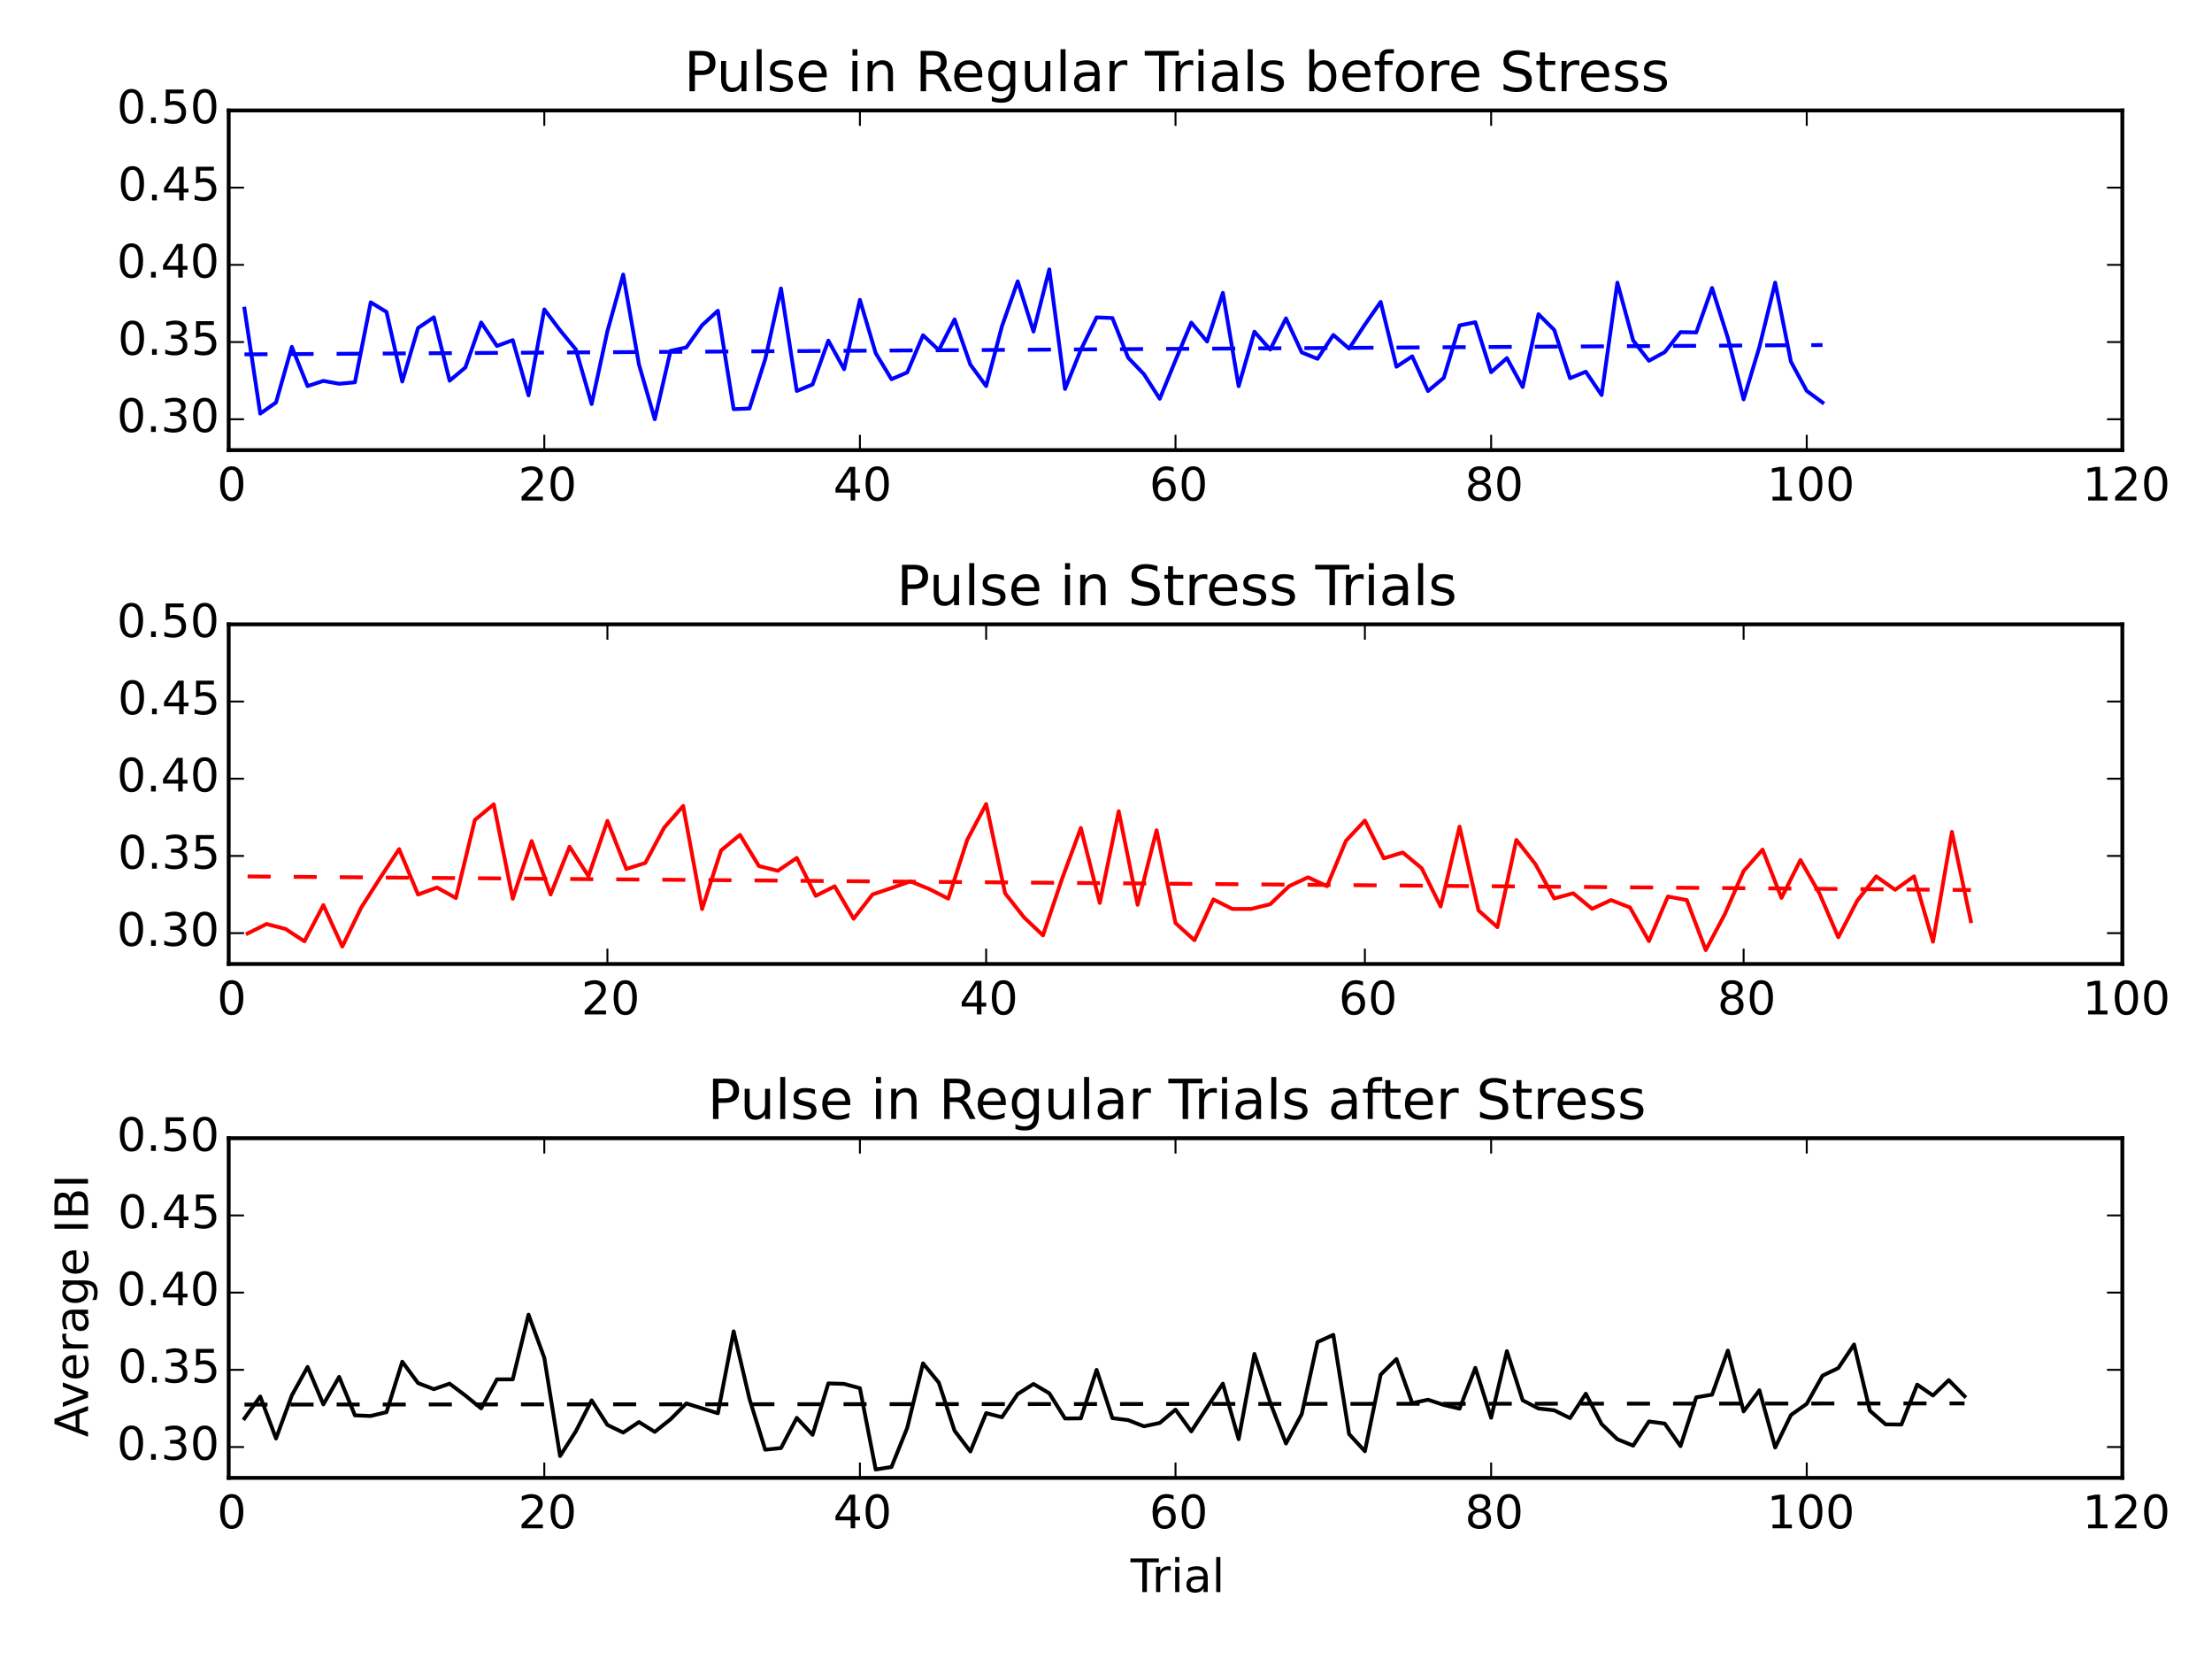 <?xml version="1.0" encoding="utf-8" standalone="no"?>
<!DOCTYPE svg PUBLIC "-//W3C//DTD SVG 1.1//EN"
  "http://www.w3.org/Graphics/SVG/1.1/DTD/svg11.dtd">
<!-- Created with matplotlib (http://matplotlib.org/) -->
<svg height="432pt" version="1.1" viewBox="0 0 576 432" width="576pt" xmlns="http://www.w3.org/2000/svg" xmlns:xlink="http://www.w3.org/1999/xlink">
 <defs>
  <style type="text/css">
*{stroke-linecap:butt;stroke-linejoin:round;}
  </style>
 </defs>
 <g id="figure_1">
  <g id="patch_1">
   <path d="
M0 432
L576 432
L576 0
L0 0
z
" style="fill:#ffffff;"/>
  </g>
  <g id="axes_1">
   <g id="patch_2">
    <path d="
M59.549 251.027
L552.655 251.027
L552.655 162.573
L59.549 162.573
z
" style="fill:#ffffff;"/>
   </g>
   <g id="line2d_1">
    <path clip-path="url(#p3d47a1ac95)" d="
M64.48 243.067
L69.411 240.61
L74.342 241.898
L79.273 245.11
L84.204 235.69
L89.135 246.48
L94.067 236.319
L98.998 228.592
L103.929 221.11
L108.86 232.94
L113.791 231.11
L118.722 233.847
L123.653 213.517
L128.584 209.441
L133.515 234.03
L138.446 219.011
L143.377 232.927
L148.308 220.482
L153.239 228.153
L158.17 213.758
L163.101 226.279
L168.032 224.709
L172.963 215.498
L177.894 209.873
L182.826 236.709
L187.757 221.448
L192.688 217.408
L197.619 225.516
L202.55 226.748
L207.481 223.403
L212.412 233.279
L217.343 230.788
L222.274 239.234
L227.205 232.91
L232.136 231.247
L237.067 229.501
L241.998 231.499
L246.929 234.008
L251.86 218.701
L256.791 209.372
L261.722 232.603
L266.653 238.883
L271.585 243.567
L276.516 228.958
L281.447 215.608
L286.378 235.124
L291.309 211.251
L296.24 235.611
L301.171 216.205
L306.102 240.376
L311.033 244.834
L315.964 234.211
L320.895 236.687
L325.826 236.682
L330.757 235.458
L335.688 230.753
L340.619 228.45
L345.55 230.759
L350.481 218.945
L355.413 213.675
L360.344 223.507
L365.275 221.994
L370.206 226.078
L375.137 236.056
L380.068 215.256
L384.999 237.077
L389.93 241.43
L394.861 218.701
L399.792 224.987
L404.723 233.964
L409.654 232.603
L414.585 236.665
L419.516 234.376
L424.447 236.309
L429.378 245.057
L434.309 233.456
L439.241 234.378
L444.172 247.403
L449.103 238.124
L454.034 226.817
L458.965 221.234
L463.896 233.806
L468.827 223.952
L473.758 232.597
L478.689 244.056
L483.62 234.535
L488.551 228.211
L493.482 231.695
L498.413 228.2
L503.344 245.221
L508.275 216.611
L513.206 239.877" style="fill:none;stroke:#ff0000;stroke-linecap:square;"/>
   </g>
   <g id="line2d_2">
    <path clip-path="url(#p3d47a1ac95)" d="
M64.48 228.225
L69.411 228.264
L74.342 228.303
L79.273 228.342
L84.204 228.381
L89.135 228.419
L94.067 228.458
L98.998 228.497
L103.929 228.536
L108.86 228.574
L113.791 228.613
L118.722 228.652
L123.653 228.691
L128.584 228.73
L133.515 228.768
L138.446 228.807
L143.377 228.846
L148.308 228.885
L153.239 228.924
L158.17 228.962
L163.101 229.001
L168.032 229.04
L172.963 229.079
L177.894 229.117
L182.826 229.156
L187.757 229.195
L192.688 229.234
L197.619 229.273
L202.55 229.311
L207.481 229.35
L212.412 229.389
L217.343 229.428
L222.274 229.467
L227.205 229.505
L232.136 229.544
L237.067 229.583
L241.998 229.622
L246.929 229.661
L251.86 229.699
L256.791 229.738
L261.722 229.777
L266.653 229.816
L271.585 229.854
L276.516 229.893
L281.447 229.932
L286.378 229.971
L291.309 230.01
L296.24 230.048
L301.171 230.087
L306.102 230.126
L311.033 230.165
L315.964 230.204
L320.895 230.242
L325.826 230.281
L330.757 230.32
L335.688 230.359
L340.619 230.397
L345.55 230.436
L350.481 230.475
L355.413 230.514
L360.344 230.553
L365.275 230.591
L370.206 230.63
L375.137 230.669
L380.068 230.708
L384.999 230.747
L389.93 230.785
L394.861 230.824
L399.792 230.863
L404.723 230.902
L409.654 230.941
L414.585 230.979
L419.516 231.018
L424.447 231.057
L429.378 231.096
L434.309 231.134
L439.241 231.173
L444.172 231.212
L449.103 231.251
L454.034 231.29
L458.965 231.328
L463.896 231.367
L468.827 231.406
L473.758 231.445
L478.689 231.484
L483.62 231.522
L488.551 231.561
L493.482 231.6
L498.413 231.639
L503.344 231.677
L508.275 231.716
L513.206 231.755" style="fill:none;stroke:#ff0000;stroke-dasharray:6,6;stroke-dashoffset:0.0;"/>
   </g>
   <g id="patch_3">
    <path d="
M59.549 162.573
L552.655 162.573" style="fill:none;stroke:#000000;stroke-linecap:square;stroke-linejoin:miter;"/>
   </g>
   <g id="patch_4">
    <path d="
M552.655 251.027
L552.655 162.573" style="fill:none;stroke:#000000;stroke-linecap:square;stroke-linejoin:miter;"/>
   </g>
   <g id="patch_5">
    <path d="
M59.549 251.027
L552.655 251.027" style="fill:none;stroke:#000000;stroke-linecap:square;stroke-linejoin:miter;"/>
   </g>
   <g id="patch_6">
    <path d="
M59.549 251.027
L59.549 162.573" style="fill:none;stroke:#000000;stroke-linecap:square;stroke-linejoin:miter;"/>
   </g>
   <g id="matplotlib.axis_1">
    <g id="xtick_1">
     <g id="line2d_3">
      <defs>
       <path d="
M0 0
L0 -4" id="m93b0483c22" style="stroke:#000000;stroke-width:0.5;"/>
      </defs>
      <g>
       <use style="stroke:#000000;stroke-width:0.5;" x="59.549" xlink:href="#m93b0483c22" y="251.027"/>
      </g>
     </g>
     <g id="line2d_4">
      <defs>
       <path d="
M0 0
L0 4" id="m741efc42ff" style="stroke:#000000;stroke-width:0.5;"/>
      </defs>
      <g>
       <use style="stroke:#000000;stroke-width:0.5;" x="59.549" xlink:href="#m741efc42ff" y="162.573"/>
      </g>
     </g>
     <g id="text_1">
      <!-- 0 -->
      <defs>
       <path d="
M31.781 66.406
Q24.172 66.406 20.328 58.906
Q16.5 51.422 16.5 36.375
Q16.5 21.391 20.328 13.891
Q24.172 6.391 31.781 6.391
Q39.453 6.391 43.281 13.891
Q47.125 21.391 47.125 36.375
Q47.125 51.422 43.281 58.906
Q39.453 66.406 31.781 66.406
M31.781 74.219
Q44.047 74.219 50.516 64.516
Q56.984 54.828 56.984 36.375
Q56.984 17.969 50.516 8.266
Q44.047 -1.422 31.781 -1.422
Q19.531 -1.422 13.062 8.266
Q6.594 17.969 6.594 36.375
Q6.594 54.828 13.062 64.516
Q19.531 74.219 31.781 74.219" id="BitstreamVeraSans-Roman-30"/>
      </defs>
      <g transform="translate(56.526 264.145)scale(0.12 -0.12)">
       <use xlink:href="#BitstreamVeraSans-Roman-30"/>
      </g>
     </g>
    </g>
    <g id="xtick_2">
     <g id="line2d_5">
      <g>
       <use style="stroke:#000000;stroke-width:0.5;" x="158.17" xlink:href="#m93b0483c22" y="251.027"/>
      </g>
     </g>
     <g id="line2d_6">
      <g>
       <use style="stroke:#000000;stroke-width:0.5;" x="158.17" xlink:href="#m741efc42ff" y="162.573"/>
      </g>
     </g>
     <g id="text_2">
      <!-- 20 -->
      <defs>
       <path d="
M19.188 8.297
L53.609 8.297
L53.609 0
L7.328 0
L7.328 8.297
Q12.938 14.109 22.625 23.891
Q32.328 33.688 34.812 36.531
Q39.547 41.844 41.422 45.531
Q43.312 49.219 43.312 52.781
Q43.312 58.594 39.234 62.25
Q35.156 65.922 28.609 65.922
Q23.969 65.922 18.812 64.312
Q13.672 62.703 7.812 59.422
L7.812 69.391
Q13.766 71.781 18.938 73
Q24.125 74.219 28.422 74.219
Q39.75 74.219 46.484 68.547
Q53.219 62.891 53.219 53.422
Q53.219 48.922 51.531 44.891
Q49.859 40.875 45.406 35.406
Q44.188 33.984 37.641 27.219
Q31.109 20.453 19.188 8.297" id="BitstreamVeraSans-Roman-32"/>
      </defs>
      <g transform="translate(151.373 264.145)scale(0.12 -0.12)">
       <use xlink:href="#BitstreamVeraSans-Roman-32"/>
       <use x="63.623" xlink:href="#BitstreamVeraSans-Roman-30"/>
      </g>
     </g>
    </g>
    <g id="xtick_3">
     <g id="line2d_7">
      <g>
       <use style="stroke:#000000;stroke-width:0.5;" x="256.791" xlink:href="#m93b0483c22" y="251.027"/>
      </g>
     </g>
     <g id="line2d_8">
      <g>
       <use style="stroke:#000000;stroke-width:0.5;" x="256.791" xlink:href="#m741efc42ff" y="162.573"/>
      </g>
     </g>
     <g id="text_3">
      <!-- 40 -->
      <defs>
       <path d="
M37.797 64.312
L12.891 25.391
L37.797 25.391
z

M35.203 72.906
L47.609 72.906
L47.609 25.391
L58.016 25.391
L58.016 17.188
L47.609 17.188
L47.609 0
L37.797 0
L37.797 17.188
L4.891 17.188
L4.891 26.703
z
" id="BitstreamVeraSans-Roman-34"/>
      </defs>
      <g transform="translate(249.848 264.145)scale(0.12 -0.12)">
       <use xlink:href="#BitstreamVeraSans-Roman-34"/>
       <use x="63.623" xlink:href="#BitstreamVeraSans-Roman-30"/>
      </g>
     </g>
    </g>
    <g id="xtick_4">
     <g id="line2d_9">
      <g>
       <use style="stroke:#000000;stroke-width:0.5;" x="355.413" xlink:href="#m93b0483c22" y="251.027"/>
      </g>
     </g>
     <g id="line2d_10">
      <g>
       <use style="stroke:#000000;stroke-width:0.5;" x="355.413" xlink:href="#m741efc42ff" y="162.573"/>
      </g>
     </g>
     <g id="text_4">
      <!-- 60 -->
      <defs>
       <path d="
M33.016 40.375
Q26.375 40.375 22.484 35.828
Q18.609 31.297 18.609 23.391
Q18.609 15.531 22.484 10.953
Q26.375 6.391 33.016 6.391
Q39.656 6.391 43.531 10.953
Q47.406 15.531 47.406 23.391
Q47.406 31.297 43.531 35.828
Q39.656 40.375 33.016 40.375
M52.594 71.297
L52.594 62.312
Q48.875 64.062 45.094 64.984
Q41.312 65.922 37.594 65.922
Q27.828 65.922 22.672 59.328
Q17.531 52.734 16.797 39.406
Q19.672 43.656 24.016 45.922
Q28.375 48.188 33.594 48.188
Q44.578 48.188 50.953 41.516
Q57.328 34.859 57.328 23.391
Q57.328 12.156 50.688 5.359
Q44.047 -1.422 33.016 -1.422
Q20.359 -1.422 13.672 8.266
Q6.984 17.969 6.984 36.375
Q6.984 53.656 15.188 63.938
Q23.391 74.219 37.203 74.219
Q40.922 74.219 44.703 73.484
Q48.484 72.75 52.594 71.297" id="BitstreamVeraSans-Roman-36"/>
      </defs>
      <g transform="translate(348.595 264.145)scale(0.12 -0.12)">
       <use xlink:href="#BitstreamVeraSans-Roman-36"/>
       <use x="63.623" xlink:href="#BitstreamVeraSans-Roman-30"/>
      </g>
     </g>
    </g>
    <g id="xtick_5">
     <g id="line2d_11">
      <g>
       <use style="stroke:#000000;stroke-width:0.5;" x="454.034" xlink:href="#m93b0483c22" y="251.027"/>
      </g>
     </g>
     <g id="line2d_12">
      <g>
       <use style="stroke:#000000;stroke-width:0.5;" x="454.034" xlink:href="#m741efc42ff" y="162.573"/>
      </g>
     </g>
     <g id="text_5">
      <!-- 80 -->
      <defs>
       <path d="
M31.781 34.625
Q24.75 34.625 20.719 30.859
Q16.703 27.094 16.703 20.516
Q16.703 13.922 20.719 10.156
Q24.75 6.391 31.781 6.391
Q38.812 6.391 42.859 10.172
Q46.922 13.969 46.922 20.516
Q46.922 27.094 42.891 30.859
Q38.875 34.625 31.781 34.625
M21.922 38.812
Q15.578 40.375 12.031 44.719
Q8.5 49.078 8.5 55.328
Q8.5 64.062 14.719 69.141
Q20.953 74.219 31.781 74.219
Q42.672 74.219 48.875 69.141
Q55.078 64.062 55.078 55.328
Q55.078 49.078 51.531 44.719
Q48 40.375 41.703 38.812
Q48.828 37.156 52.797 32.312
Q56.781 27.484 56.781 20.516
Q56.781 9.906 50.312 4.234
Q43.844 -1.422 31.781 -1.422
Q19.734 -1.422 13.25 4.234
Q6.781 9.906 6.781 20.516
Q6.781 27.484 10.781 32.312
Q14.797 37.156 21.922 38.812
M18.312 54.391
Q18.312 48.734 21.844 45.562
Q25.391 42.391 31.781 42.391
Q38.141 42.391 41.719 45.562
Q45.312 48.734 45.312 54.391
Q45.312 60.062 41.719 63.234
Q38.141 66.406 31.781 66.406
Q25.391 66.406 21.844 63.234
Q18.312 60.062 18.312 54.391" id="BitstreamVeraSans-Roman-38"/>
      </defs>
      <g transform="translate(447.204 264.145)scale(0.12 -0.12)">
       <use xlink:href="#BitstreamVeraSans-Roman-38"/>
       <use x="63.623" xlink:href="#BitstreamVeraSans-Roman-30"/>
      </g>
     </g>
    </g>
    <g id="xtick_6">
     <g id="line2d_13">
      <g>
       <use style="stroke:#000000;stroke-width:0.5;" x="552.655" xlink:href="#m93b0483c22" y="251.027"/>
      </g>
     </g>
     <g id="line2d_14">
      <g>
       <use style="stroke:#000000;stroke-width:0.5;" x="552.655" xlink:href="#m741efc42ff" y="162.573"/>
      </g>
     </g>
     <g id="text_6">
      <!-- 100 -->
      <defs>
       <path d="
M12.406 8.297
L28.516 8.297
L28.516 63.922
L10.984 60.406
L10.984 69.391
L28.422 72.906
L38.281 72.906
L38.281 8.297
L54.391 8.297
L54.391 0
L12.406 0
z
" id="BitstreamVeraSans-Roman-31"/>
      </defs>
      <g transform="translate(542.26 264.145)scale(0.12 -0.12)">
       <use xlink:href="#BitstreamVeraSans-Roman-31"/>
       <use x="63.623" xlink:href="#BitstreamVeraSans-Roman-30"/>
       <use x="127.246" xlink:href="#BitstreamVeraSans-Roman-30"/>
      </g>
     </g>
    </g>
   </g>
   <g id="matplotlib.axis_2">
    <g id="ytick_1">
     <g id="line2d_15">
      <defs>
       <path d="
M0 0
L4 0" id="m728421d6d4" style="stroke:#000000;stroke-width:0.5;"/>
      </defs>
      <g>
       <use style="stroke:#000000;stroke-width:0.5;" x="59.549" xlink:href="#m728421d6d4" y="242.985"/>
      </g>
     </g>
     <g id="line2d_16">
      <defs>
       <path d="
M0 0
L-4 0" id="mcb0005524f" style="stroke:#000000;stroke-width:0.5;"/>
      </defs>
      <g>
       <use style="stroke:#000000;stroke-width:0.5;" x="552.655" xlink:href="#mcb0005524f" y="242.985"/>
      </g>
     </g>
     <g id="text_7">
      <!-- 0.30 -->
      <defs>
       <path d="
M40.578 39.312
Q47.656 37.797 51.625 33
Q55.609 28.219 55.609 21.188
Q55.609 10.406 48.188 4.484
Q40.766 -1.422 27.094 -1.422
Q22.516 -1.422 17.656 -0.516
Q12.797 0.391 7.625 2.203
L7.625 11.719
Q11.719 9.328 16.594 8.109
Q21.484 6.891 26.812 6.891
Q36.078 6.891 40.938 10.547
Q45.797 14.203 45.797 21.188
Q45.797 27.641 41.281 31.266
Q36.766 34.906 28.719 34.906
L20.219 34.906
L20.219 43.016
L29.109 43.016
Q36.375 43.016 40.234 45.922
Q44.094 48.828 44.094 54.297
Q44.094 59.906 40.109 62.906
Q36.141 65.922 28.719 65.922
Q24.656 65.922 20.016 65.031
Q15.375 64.156 9.812 62.312
L9.812 71.094
Q15.438 72.656 20.344 73.438
Q25.25 74.219 29.594 74.219
Q40.828 74.219 47.359 69.109
Q53.906 64.016 53.906 55.328
Q53.906 49.266 50.438 45.094
Q46.969 40.922 40.578 39.312" id="BitstreamVeraSans-Roman-33"/>
       <path d="
M10.688 12.406
L21 12.406
L21 0
L10.688 0
z
" id="BitstreamVeraSans-Roman-2e"/>
      </defs>
      <g transform="translate(30.418 246.297)scale(0.12 -0.12)">
       <use xlink:href="#BitstreamVeraSans-Roman-30"/>
       <use x="63.623" xlink:href="#BitstreamVeraSans-Roman-2e"/>
       <use x="95.41" xlink:href="#BitstreamVeraSans-Roman-33"/>
       <use x="159.033" xlink:href="#BitstreamVeraSans-Roman-30"/>
      </g>
     </g>
    </g>
    <g id="ytick_2">
     <g id="line2d_17">
      <g>
       <use style="stroke:#000000;stroke-width:0.5;" x="59.549" xlink:href="#m728421d6d4" y="222.882"/>
      </g>
     </g>
     <g id="line2d_18">
      <g>
       <use style="stroke:#000000;stroke-width:0.5;" x="552.655" xlink:href="#mcb0005524f" y="222.882"/>
      </g>
     </g>
     <g id="text_8">
      <!-- 0.35 -->
      <defs>
       <path d="
M10.797 72.906
L49.516 72.906
L49.516 64.594
L19.828 64.594
L19.828 46.734
Q21.969 47.469 24.109 47.828
Q26.266 48.188 28.422 48.188
Q40.625 48.188 47.75 41.5
Q54.891 34.812 54.891 23.391
Q54.891 11.625 47.562 5.094
Q40.234 -1.422 26.906 -1.422
Q22.312 -1.422 17.547 -0.641
Q12.797 0.141 7.719 1.703
L7.719 11.625
Q12.109 9.234 16.797 8.062
Q21.484 6.891 26.703 6.891
Q35.156 6.891 40.078 11.328
Q45.016 15.766 45.016 23.391
Q45.016 31 40.078 35.438
Q35.156 39.891 26.703 39.891
Q22.75 39.891 18.812 39.016
Q14.891 38.141 10.797 36.281
z
" id="BitstreamVeraSans-Roman-35"/>
      </defs>
      <g transform="translate(30.67 226.194)scale(0.12 -0.12)">
       <use xlink:href="#BitstreamVeraSans-Roman-30"/>
       <use x="63.623" xlink:href="#BitstreamVeraSans-Roman-2e"/>
       <use x="95.41" xlink:href="#BitstreamVeraSans-Roman-33"/>
       <use x="159.033" xlink:href="#BitstreamVeraSans-Roman-35"/>
      </g>
     </g>
    </g>
    <g id="ytick_3">
     <g id="line2d_19">
      <g>
       <use style="stroke:#000000;stroke-width:0.5;" x="59.549" xlink:href="#m728421d6d4" y="202.779"/>
      </g>
     </g>
     <g id="line2d_20">
      <g>
       <use style="stroke:#000000;stroke-width:0.5;" x="552.655" xlink:href="#mcb0005524f" y="202.779"/>
      </g>
     </g>
     <g id="text_9">
      <!-- 0.40 -->
      <g transform="translate(30.418 206.091)scale(0.12 -0.12)">
       <use xlink:href="#BitstreamVeraSans-Roman-30"/>
       <use x="63.623" xlink:href="#BitstreamVeraSans-Roman-2e"/>
       <use x="95.41" xlink:href="#BitstreamVeraSans-Roman-34"/>
       <use x="159.033" xlink:href="#BitstreamVeraSans-Roman-30"/>
      </g>
     </g>
    </g>
    <g id="ytick_4">
     <g id="line2d_21">
      <g>
       <use style="stroke:#000000;stroke-width:0.5;" x="59.549" xlink:href="#m728421d6d4" y="182.676"/>
      </g>
     </g>
     <g id="line2d_22">
      <g>
       <use style="stroke:#000000;stroke-width:0.5;" x="552.655" xlink:href="#mcb0005524f" y="182.676"/>
      </g>
     </g>
     <g id="text_10">
      <!-- 0.45 -->
      <g transform="translate(30.67 185.988)scale(0.12 -0.12)">
       <use xlink:href="#BitstreamVeraSans-Roman-30"/>
       <use x="63.623" xlink:href="#BitstreamVeraSans-Roman-2e"/>
       <use x="95.41" xlink:href="#BitstreamVeraSans-Roman-34"/>
       <use x="159.033" xlink:href="#BitstreamVeraSans-Roman-35"/>
      </g>
     </g>
    </g>
    <g id="ytick_5">
     <g id="line2d_23">
      <g>
       <use style="stroke:#000000;stroke-width:0.5;" x="59.549" xlink:href="#m728421d6d4" y="162.573"/>
      </g>
     </g>
     <g id="line2d_24">
      <g>
       <use style="stroke:#000000;stroke-width:0.5;" x="552.655" xlink:href="#mcb0005524f" y="162.573"/>
      </g>
     </g>
     <g id="text_11">
      <!-- 0.50 -->
      <g transform="translate(30.418 165.885)scale(0.12 -0.12)">
       <use xlink:href="#BitstreamVeraSans-Roman-30"/>
       <use x="63.623" xlink:href="#BitstreamVeraSans-Roman-2e"/>
       <use x="95.41" xlink:href="#BitstreamVeraSans-Roman-35"/>
       <use x="159.033" xlink:href="#BitstreamVeraSans-Roman-30"/>
      </g>
     </g>
    </g>
   </g>
   <g id="text_12">
    <!-- Pulse in Stress Trials -->
    <defs>
     <path id="BitstreamVeraSans-Roman-20"/>
     <path d="
M54.891 33.016
L54.891 0
L45.906 0
L45.906 32.719
Q45.906 40.484 42.875 44.328
Q39.844 48.188 33.797 48.188
Q26.516 48.188 22.312 43.547
Q18.109 38.922 18.109 30.906
L18.109 0
L9.078 0
L9.078 54.688
L18.109 54.688
L18.109 46.188
Q21.344 51.125 25.703 53.562
Q30.078 56 35.797 56
Q45.219 56 50.047 50.172
Q54.891 44.344 54.891 33.016" id="BitstreamVeraSans-Roman-6e"/>
     <path d="
M34.281 27.484
Q23.391 27.484 19.188 25
Q14.984 22.516 14.984 16.5
Q14.984 11.719 18.141 8.906
Q21.297 6.109 26.703 6.109
Q34.188 6.109 38.703 11.406
Q43.219 16.703 43.219 25.484
L43.219 27.484
z

M52.203 31.203
L52.203 0
L43.219 0
L43.219 8.297
Q40.141 3.328 35.547 0.953
Q30.953 -1.422 24.312 -1.422
Q15.922 -1.422 10.953 3.297
Q6 8.016 6 15.922
Q6 25.141 12.172 29.828
Q18.359 34.516 30.609 34.516
L43.219 34.516
L43.219 35.406
Q43.219 41.609 39.141 45
Q35.062 48.391 27.688 48.391
Q23 48.391 18.547 47.266
Q14.109 46.141 10.016 43.891
L10.016 52.203
Q14.938 54.109 19.578 55.047
Q24.219 56 28.609 56
Q40.484 56 46.344 49.844
Q52.203 43.703 52.203 31.203" id="BitstreamVeraSans-Roman-61"/>
     <path d="
M9.422 75.984
L18.406 75.984
L18.406 0
L9.422 0
z
" id="BitstreamVeraSans-Roman-6c"/>
     <path d="
M19.672 64.797
L19.672 37.406
L32.078 37.406
Q38.969 37.406 42.719 40.969
Q46.484 44.531 46.484 51.125
Q46.484 57.672 42.719 61.234
Q38.969 64.797 32.078 64.797
z

M9.812 72.906
L32.078 72.906
Q44.344 72.906 50.609 67.359
Q56.891 61.812 56.891 51.125
Q56.891 40.328 50.609 34.812
Q44.344 29.297 32.078 29.297
L19.672 29.297
L19.672 0
L9.812 0
z
" id="BitstreamVeraSans-Roman-50"/>
     <path d="
M53.516 70.516
L53.516 60.891
Q47.906 63.578 42.922 64.891
Q37.938 66.219 33.297 66.219
Q25.25 66.219 20.875 63.094
Q16.5 59.969 16.5 54.203
Q16.5 49.359 19.406 46.891
Q22.312 44.438 30.422 42.922
L36.375 41.703
Q47.406 39.594 52.656 34.297
Q57.906 29 57.906 20.125
Q57.906 9.516 50.797 4.047
Q43.703 -1.422 29.984 -1.422
Q24.812 -1.422 18.969 -0.25
Q13.141 0.922 6.891 3.219
L6.891 13.375
Q12.891 10.016 18.656 8.297
Q24.422 6.594 29.984 6.594
Q38.422 6.594 43.016 9.906
Q47.609 13.234 47.609 19.391
Q47.609 24.75 44.312 27.781
Q41.016 30.812 33.5 32.328
L27.484 33.5
Q16.453 35.688 11.516 40.375
Q6.594 45.062 6.594 53.422
Q6.594 63.094 13.406 68.656
Q20.219 74.219 32.172 74.219
Q37.312 74.219 42.625 73.281
Q47.953 72.359 53.516 70.516" id="BitstreamVeraSans-Roman-53"/>
     <path d="
M9.422 54.688
L18.406 54.688
L18.406 0
L9.422 0
z

M9.422 75.984
L18.406 75.984
L18.406 64.594
L9.422 64.594
z
" id="BitstreamVeraSans-Roman-69"/>
     <path d="
M56.203 29.594
L56.203 25.203
L14.891 25.203
Q15.484 15.922 20.484 11.062
Q25.484 6.203 34.422 6.203
Q39.594 6.203 44.453 7.469
Q49.312 8.734 54.109 11.281
L54.109 2.781
Q49.266 0.734 44.188 -0.344
Q39.109 -1.422 33.891 -1.422
Q20.797 -1.422 13.156 6.188
Q5.516 13.812 5.516 26.812
Q5.516 40.234 12.766 48.109
Q20.016 56 32.328 56
Q43.359 56 49.781 48.891
Q56.203 41.797 56.203 29.594
M47.219 32.234
Q47.125 39.594 43.094 43.984
Q39.062 48.391 32.422 48.391
Q24.906 48.391 20.391 44.141
Q15.875 39.891 15.188 32.172
z
" id="BitstreamVeraSans-Roman-65"/>
     <path d="
M-0.297 72.906
L61.375 72.906
L61.375 64.594
L35.5 64.594
L35.5 0
L25.594 0
L25.594 64.594
L-0.297 64.594
z
" id="BitstreamVeraSans-Roman-54"/>
     <path d="
M18.312 70.219
L18.312 54.688
L36.812 54.688
L36.812 47.703
L18.312 47.703
L18.312 18.016
Q18.312 11.328 20.141 9.422
Q21.969 7.516 27.594 7.516
L36.812 7.516
L36.812 0
L27.594 0
Q17.188 0 13.234 3.875
Q9.281 7.766 9.281 18.016
L9.281 47.703
L2.688 47.703
L2.688 54.688
L9.281 54.688
L9.281 70.219
z
" id="BitstreamVeraSans-Roman-74"/>
     <path d="
M8.5 21.578
L8.5 54.688
L17.484 54.688
L17.484 21.922
Q17.484 14.156 20.5 10.266
Q23.531 6.391 29.594 6.391
Q36.859 6.391 41.078 11.031
Q45.312 15.672 45.312 23.688
L45.312 54.688
L54.297 54.688
L54.297 0
L45.312 0
L45.312 8.406
Q42.047 3.422 37.719 1
Q33.406 -1.422 27.688 -1.422
Q18.266 -1.422 13.375 4.438
Q8.5 10.297 8.5 21.578" id="BitstreamVeraSans-Roman-75"/>
     <path d="
M41.109 46.297
Q39.594 47.172 37.812 47.578
Q36.031 48 33.891 48
Q26.266 48 22.188 43.047
Q18.109 38.094 18.109 28.812
L18.109 0
L9.078 0
L9.078 54.688
L18.109 54.688
L18.109 46.188
Q20.953 51.172 25.484 53.578
Q30.031 56 36.531 56
Q37.453 56 38.578 55.875
Q39.703 55.766 41.062 55.516
z
" id="BitstreamVeraSans-Roman-72"/>
     <path d="
M44.281 53.078
L44.281 44.578
Q40.484 46.531 36.375 47.5
Q32.281 48.484 27.875 48.484
Q21.188 48.484 17.844 46.438
Q14.5 44.391 14.5 40.281
Q14.5 37.156 16.891 35.375
Q19.281 33.594 26.516 31.984
L29.594 31.297
Q39.156 29.25 43.188 25.516
Q47.219 21.781 47.219 15.094
Q47.219 7.469 41.188 3.016
Q35.156 -1.422 24.609 -1.422
Q20.219 -1.422 15.453 -0.562
Q10.688 0.297 5.422 2
L5.422 11.281
Q10.406 8.688 15.234 7.391
Q20.062 6.109 24.812 6.109
Q31.156 6.109 34.562 8.281
Q37.984 10.453 37.984 14.406
Q37.984 18.062 35.516 20.016
Q33.062 21.969 24.703 23.781
L21.578 24.516
Q13.234 26.266 9.516 29.906
Q5.812 33.547 5.812 39.891
Q5.812 47.609 11.281 51.797
Q16.75 56 26.812 56
Q31.781 56 36.172 55.266
Q40.578 54.547 44.281 53.078" id="BitstreamVeraSans-Roman-73"/>
    </defs>
    <g transform="translate(233.483 157.573)scale(0.144 -0.144)">
     <use xlink:href="#BitstreamVeraSans-Roman-50"/>
     <use x="58.553" xlink:href="#BitstreamVeraSans-Roman-75"/>
     <use x="121.932" xlink:href="#BitstreamVeraSans-Roman-6c"/>
     <use x="149.715" xlink:href="#BitstreamVeraSans-Roman-73"/>
     <use x="201.814" xlink:href="#BitstreamVeraSans-Roman-65"/>
     <use x="263.338" xlink:href="#BitstreamVeraSans-Roman-20"/>
     <use x="295.125" xlink:href="#BitstreamVeraSans-Roman-69"/>
     <use x="322.908" xlink:href="#BitstreamVeraSans-Roman-6e"/>
     <use x="386.287" xlink:href="#BitstreamVeraSans-Roman-20"/>
     <use x="418.074" xlink:href="#BitstreamVeraSans-Roman-53"/>
     <use x="481.551" xlink:href="#BitstreamVeraSans-Roman-74"/>
     <use x="520.76" xlink:href="#BitstreamVeraSans-Roman-72"/>
     <use x="559.623" xlink:href="#BitstreamVeraSans-Roman-65"/>
     <use x="621.146" xlink:href="#BitstreamVeraSans-Roman-73"/>
     <use x="673.246" xlink:href="#BitstreamVeraSans-Roman-73"/>
     <use x="725.346" xlink:href="#BitstreamVeraSans-Roman-20"/>
     <use x="757.133" xlink:href="#BitstreamVeraSans-Roman-54"/>
     <use x="803.467" xlink:href="#BitstreamVeraSans-Roman-72"/>
     <use x="844.58" xlink:href="#BitstreamVeraSans-Roman-69"/>
     <use x="872.363" xlink:href="#BitstreamVeraSans-Roman-61"/>
     <use x="933.643" xlink:href="#BitstreamVeraSans-Roman-6c"/>
     <use x="961.426" xlink:href="#BitstreamVeraSans-Roman-73"/>
    </g>
   </g>
  </g>
  <g id="axes_2">
   <g id="patch_7">
    <path d="
M59.549 117.213
L552.655 117.213
L552.655 28.76
L59.549 28.76
z
" style="fill:#ffffff;"/>
   </g>
   <g id="line2d_25">
    <path clip-path="url(#pc73c664cc7)" d="
M63.658 80.373
L67.767 107.7
L71.877 104.802
L75.986 90.319
L80.095 100.535
L84.204 99.185
L88.314 99.931
L92.423 99.551
L96.532 78.729
L100.641 81.23
L104.75 99.352
L108.86 85.411
L112.969 82.629
L117.078 99.126
L121.187 95.688
L125.297 83.972
L129.406 90.089
L133.515 88.572
L137.624 102.951
L141.733 80.57
L145.843 86.005
L149.952 91.004
L154.061 105.21
L158.17 86.235
L162.279 71.496
L166.389 94.925
L170.498 109.166
L174.607 91.372
L178.716 90.46
L182.826 84.687
L186.935 80.916
L191.044 106.541
L195.153 106.37
L199.262 93.534
L203.372 75.119
L207.481 101.805
L211.59 100.112
L215.699 88.689
L219.808 96.14
L223.918 78.083
L228.027 91.953
L232.136 98.746
L236.245 96.976
L240.355 87.296
L244.464 91.176
L248.573 83.17
L252.682 94.947
L256.791 100.53
L260.901 84.976
L265.01 73.256
L269.119 86.334
L273.228 70.146
L277.337 101.284
L281.447 91.087
L285.556 82.645
L289.665 82.81
L293.774 93.155
L297.884 97.434
L301.993 103.84
L306.102 93.827
L310.211 84.005
L314.32 88.936
L318.43 76.252
L322.539 100.561
L326.648 86.376
L330.757 91.034
L334.866 82.905
L338.976 91.772
L343.085 93.432
L347.194 87.223
L351.303 90.768
L355.413 84.522
L359.522 78.627
L363.631 95.496
L367.74 92.786
L371.849 101.82
L375.959 98.38
L380.068 84.737
L384.177 83.913
L388.286 96.916
L392.395 93.251
L396.505 100.777
L400.614 81.822
L404.723 85.922
L408.832 98.488
L412.942 96.797
L417.051 102.865
L421.16 73.604
L425.269 88.656
L429.378 93.944
L433.488 91.69
L437.597 86.487
L441.706 86.565
L445.815 74.987
L449.924 87.981
L454.034 103.996
L458.143 90.362
L462.252 73.604
L466.361 94.204
L470.471 101.788
L474.58 104.815" style="fill:none;stroke:#0000ff;stroke-linecap:square;"/>
   </g>
   <g id="line2d_26">
    <path clip-path="url(#pc73c664cc7)" d="
M63.658 92.276
L67.767 92.252
L71.877 92.228
L75.986 92.204
L80.095 92.179
L84.204 92.155
L88.314 92.131
L92.423 92.106
L96.532 92.082
L100.641 92.058
L104.75 92.034
L108.86 92.009
L112.969 91.985
L117.078 91.961
L121.187 91.936
L125.297 91.912
L129.406 91.888
L133.515 91.864
L137.624 91.839
L141.733 91.815
L145.843 91.791
L149.952 91.766
L154.061 91.742
L158.17 91.718
L162.279 91.693
L166.389 91.669
L170.498 91.645
L174.607 91.621
L178.716 91.596
L182.826 91.572
L186.935 91.548
L191.044 91.523
L195.153 91.499
L199.262 91.475
L203.372 91.451
L207.481 91.426
L211.59 91.402
L215.699 91.378
L219.808 91.353
L223.918 91.329
L228.027 91.305
L232.136 91.28
L236.245 91.256
L240.355 91.232
L244.464 91.207
L248.573 91.183
L252.682 91.159
L256.791 91.135
L260.901 91.11
L265.01 91.086
L269.119 91.062
L273.228 91.037
L277.337 91.013
L281.447 90.989
L285.556 90.965
L289.665 90.94
L293.774 90.916
L297.884 90.892
L301.993 90.867
L306.102 90.843
L310.211 90.819
L314.32 90.794
L318.43 90.77
L322.539 90.746
L326.648 90.722
L330.757 90.697
L334.866 90.673
L338.976 90.649
L343.085 90.624
L347.194 90.6
L351.303 90.576
L355.413 90.552
L359.522 90.527
L363.631 90.503
L367.74 90.479
L371.849 90.454
L375.959 90.43
L380.068 90.406
L384.177 90.382
L388.286 90.357
L392.395 90.333
L396.505 90.309
L400.614 90.284
L404.723 90.26
L408.832 90.236
L412.942 90.212
L417.051 90.187
L421.16 90.163
L425.269 90.139
L429.378 90.114
L433.488 90.09
L437.597 90.066
L441.706 90.041
L445.815 90.017
L449.924 89.993
L454.034 89.969
L458.143 89.944
L462.252 89.92
L466.361 89.896
L470.471 89.871
L474.58 89.847" style="fill:none;stroke:#0000ff;stroke-dasharray:6,6;stroke-dashoffset:0.0;"/>
   </g>
   <g id="patch_8">
    <path d="
M59.549 28.76
L552.655 28.76" style="fill:none;stroke:#000000;stroke-linecap:square;stroke-linejoin:miter;"/>
   </g>
   <g id="patch_9">
    <path d="
M552.655 117.213
L552.655 28.76" style="fill:none;stroke:#000000;stroke-linecap:square;stroke-linejoin:miter;"/>
   </g>
   <g id="patch_10">
    <path d="
M59.549 117.213
L552.655 117.213" style="fill:none;stroke:#000000;stroke-linecap:square;stroke-linejoin:miter;"/>
   </g>
   <g id="patch_11">
    <path d="
M59.549 117.213
L59.549 28.76" style="fill:none;stroke:#000000;stroke-linecap:square;stroke-linejoin:miter;"/>
   </g>
   <g id="matplotlib.axis_3">
    <g id="xtick_7">
     <g id="line2d_27">
      <g>
       <use style="stroke:#000000;stroke-width:0.5;" x="59.549" xlink:href="#m93b0483c22" y="117.213"/>
      </g>
     </g>
     <g id="line2d_28">
      <g>
       <use style="stroke:#000000;stroke-width:0.5;" x="59.549" xlink:href="#m741efc42ff" y="28.76"/>
      </g>
     </g>
     <g id="text_13">
      <!-- 0 -->
      <g transform="translate(56.526 130.331)scale(0.12 -0.12)">
       <use xlink:href="#BitstreamVeraSans-Roman-30"/>
      </g>
     </g>
    </g>
    <g id="xtick_8">
     <g id="line2d_29">
      <g>
       <use style="stroke:#000000;stroke-width:0.5;" x="141.733" xlink:href="#m93b0483c22" y="117.213"/>
      </g>
     </g>
     <g id="line2d_30">
      <g>
       <use style="stroke:#000000;stroke-width:0.5;" x="141.733" xlink:href="#m741efc42ff" y="28.76"/>
      </g>
     </g>
     <g id="text_14">
      <!-- 20 -->
      <g transform="translate(134.936 130.331)scale(0.12 -0.12)">
       <use xlink:href="#BitstreamVeraSans-Roman-32"/>
       <use x="63.623" xlink:href="#BitstreamVeraSans-Roman-30"/>
      </g>
     </g>
    </g>
    <g id="xtick_9">
     <g id="line2d_31">
      <g>
       <use style="stroke:#000000;stroke-width:0.5;" x="223.918" xlink:href="#m93b0483c22" y="117.213"/>
      </g>
     </g>
     <g id="line2d_32">
      <g>
       <use style="stroke:#000000;stroke-width:0.5;" x="223.918" xlink:href="#m741efc42ff" y="28.76"/>
      </g>
     </g>
     <g id="text_15">
      <!-- 40 -->
      <g transform="translate(216.975 130.331)scale(0.12 -0.12)">
       <use xlink:href="#BitstreamVeraSans-Roman-34"/>
       <use x="63.623" xlink:href="#BitstreamVeraSans-Roman-30"/>
      </g>
     </g>
    </g>
    <g id="xtick_10">
     <g id="line2d_33">
      <g>
       <use style="stroke:#000000;stroke-width:0.5;" x="306.102" xlink:href="#m93b0483c22" y="117.213"/>
      </g>
     </g>
     <g id="line2d_34">
      <g>
       <use style="stroke:#000000;stroke-width:0.5;" x="306.102" xlink:href="#m741efc42ff" y="28.76"/>
      </g>
     </g>
     <g id="text_16">
      <!-- 60 -->
      <g transform="translate(299.284 130.331)scale(0.12 -0.12)">
       <use xlink:href="#BitstreamVeraSans-Roman-36"/>
       <use x="63.623" xlink:href="#BitstreamVeraSans-Roman-30"/>
      </g>
     </g>
    </g>
    <g id="xtick_11">
     <g id="line2d_35">
      <g>
       <use style="stroke:#000000;stroke-width:0.5;" x="388.286" xlink:href="#m93b0483c22" y="117.213"/>
      </g>
     </g>
     <g id="line2d_36">
      <g>
       <use style="stroke:#000000;stroke-width:0.5;" x="388.286" xlink:href="#m741efc42ff" y="28.76"/>
      </g>
     </g>
     <g id="text_17">
      <!-- 80 -->
      <g transform="translate(381.457 130.331)scale(0.12 -0.12)">
       <use xlink:href="#BitstreamVeraSans-Roman-38"/>
       <use x="63.623" xlink:href="#BitstreamVeraSans-Roman-30"/>
      </g>
     </g>
    </g>
    <g id="xtick_12">
     <g id="line2d_37">
      <g>
       <use style="stroke:#000000;stroke-width:0.5;" x="470.471" xlink:href="#m93b0483c22" y="117.213"/>
      </g>
     </g>
     <g id="line2d_38">
      <g>
       <use style="stroke:#000000;stroke-width:0.5;" x="470.471" xlink:href="#m741efc42ff" y="28.76"/>
      </g>
     </g>
     <g id="text_18">
      <!-- 100 -->
      <g transform="translate(460.076 130.331)scale(0.12 -0.12)">
       <use xlink:href="#BitstreamVeraSans-Roman-31"/>
       <use x="63.623" xlink:href="#BitstreamVeraSans-Roman-30"/>
       <use x="127.246" xlink:href="#BitstreamVeraSans-Roman-30"/>
      </g>
     </g>
    </g>
    <g id="xtick_13">
     <g id="line2d_39">
      <g>
       <use style="stroke:#000000;stroke-width:0.5;" x="552.655" xlink:href="#m93b0483c22" y="117.213"/>
      </g>
     </g>
     <g id="line2d_40">
      <g>
       <use style="stroke:#000000;stroke-width:0.5;" x="552.655" xlink:href="#m741efc42ff" y="28.76"/>
      </g>
     </g>
     <g id="text_19">
      <!-- 120 -->
      <g transform="translate(542.26 130.331)scale(0.12 -0.12)">
       <use xlink:href="#BitstreamVeraSans-Roman-31"/>
       <use x="63.623" xlink:href="#BitstreamVeraSans-Roman-32"/>
       <use x="127.246" xlink:href="#BitstreamVeraSans-Roman-30"/>
      </g>
     </g>
    </g>
   </g>
   <g id="matplotlib.axis_4">
    <g id="ytick_6">
     <g id="line2d_41">
      <g>
       <use style="stroke:#000000;stroke-width:0.5;" x="59.549" xlink:href="#m728421d6d4" y="109.172"/>
      </g>
     </g>
     <g id="line2d_42">
      <g>
       <use style="stroke:#000000;stroke-width:0.5;" x="552.655" xlink:href="#mcb0005524f" y="109.172"/>
      </g>
     </g>
     <g id="text_20">
      <!-- 0.30 -->
      <g transform="translate(30.418 112.483)scale(0.12 -0.12)">
       <use xlink:href="#BitstreamVeraSans-Roman-30"/>
       <use x="63.623" xlink:href="#BitstreamVeraSans-Roman-2e"/>
       <use x="95.41" xlink:href="#BitstreamVeraSans-Roman-33"/>
       <use x="159.033" xlink:href="#BitstreamVeraSans-Roman-30"/>
      </g>
     </g>
    </g>
    <g id="ytick_7">
     <g id="line2d_43">
      <g>
       <use style="stroke:#000000;stroke-width:0.5;" x="59.549" xlink:href="#m728421d6d4" y="89.069"/>
      </g>
     </g>
     <g id="line2d_44">
      <g>
       <use style="stroke:#000000;stroke-width:0.5;" x="552.655" xlink:href="#mcb0005524f" y="89.069"/>
      </g>
     </g>
     <g id="text_21">
      <!-- 0.35 -->
      <g transform="translate(30.67 92.38)scale(0.12 -0.12)">
       <use xlink:href="#BitstreamVeraSans-Roman-30"/>
       <use x="63.623" xlink:href="#BitstreamVeraSans-Roman-2e"/>
       <use x="95.41" xlink:href="#BitstreamVeraSans-Roman-33"/>
       <use x="159.033" xlink:href="#BitstreamVeraSans-Roman-35"/>
      </g>
     </g>
    </g>
    <g id="ytick_8">
     <g id="line2d_45">
      <g>
       <use style="stroke:#000000;stroke-width:0.5;" x="59.549" xlink:href="#m728421d6d4" y="68.966"/>
      </g>
     </g>
     <g id="line2d_46">
      <g>
       <use style="stroke:#000000;stroke-width:0.5;" x="552.655" xlink:href="#mcb0005524f" y="68.966"/>
      </g>
     </g>
     <g id="text_22">
      <!-- 0.40 -->
      <g transform="translate(30.418 72.277)scale(0.12 -0.12)">
       <use xlink:href="#BitstreamVeraSans-Roman-30"/>
       <use x="63.623" xlink:href="#BitstreamVeraSans-Roman-2e"/>
       <use x="95.41" xlink:href="#BitstreamVeraSans-Roman-34"/>
       <use x="159.033" xlink:href="#BitstreamVeraSans-Roman-30"/>
      </g>
     </g>
    </g>
    <g id="ytick_9">
     <g id="line2d_47">
      <g>
       <use style="stroke:#000000;stroke-width:0.5;" x="59.549" xlink:href="#m728421d6d4" y="48.863"/>
      </g>
     </g>
     <g id="line2d_48">
      <g>
       <use style="stroke:#000000;stroke-width:0.5;" x="552.655" xlink:href="#mcb0005524f" y="48.863"/>
      </g>
     </g>
     <g id="text_23">
      <!-- 0.45 -->
      <g transform="translate(30.67 52.174)scale(0.12 -0.12)">
       <use xlink:href="#BitstreamVeraSans-Roman-30"/>
       <use x="63.623" xlink:href="#BitstreamVeraSans-Roman-2e"/>
       <use x="95.41" xlink:href="#BitstreamVeraSans-Roman-34"/>
       <use x="159.033" xlink:href="#BitstreamVeraSans-Roman-35"/>
      </g>
     </g>
    </g>
    <g id="ytick_10">
     <g id="line2d_49">
      <g>
       <use style="stroke:#000000;stroke-width:0.5;" x="59.549" xlink:href="#m728421d6d4" y="28.76"/>
      </g>
     </g>
     <g id="line2d_50">
      <g>
       <use style="stroke:#000000;stroke-width:0.5;" x="552.655" xlink:href="#mcb0005524f" y="28.76"/>
      </g>
     </g>
     <g id="text_24">
      <!-- 0.50 -->
      <g transform="translate(30.418 32.071)scale(0.12 -0.12)">
       <use xlink:href="#BitstreamVeraSans-Roman-30"/>
       <use x="63.623" xlink:href="#BitstreamVeraSans-Roman-2e"/>
       <use x="95.41" xlink:href="#BitstreamVeraSans-Roman-35"/>
       <use x="159.033" xlink:href="#BitstreamVeraSans-Roman-30"/>
      </g>
     </g>
    </g>
   </g>
   <g id="text_25">
    <!-- Pulse in Regular Trials before Stress -->
    <defs>
     <path d="
M44.391 34.188
Q47.562 33.109 50.562 29.594
Q53.562 26.078 56.594 19.922
L66.609 0
L56 0
L46.688 18.703
Q43.062 26.031 39.672 28.422
Q36.281 30.812 30.422 30.812
L19.672 30.812
L19.672 0
L9.812 0
L9.812 72.906
L32.078 72.906
Q44.578 72.906 50.734 67.672
Q56.891 62.453 56.891 51.906
Q56.891 45.016 53.688 40.469
Q50.484 35.938 44.391 34.188
M19.672 64.797
L19.672 38.922
L32.078 38.922
Q39.203 38.922 42.844 42.219
Q46.484 45.516 46.484 51.906
Q46.484 58.297 42.844 61.547
Q39.203 64.797 32.078 64.797
z
" id="BitstreamVeraSans-Roman-52"/>
     <path d="
M37.109 75.984
L37.109 68.5
L28.516 68.5
Q23.688 68.5 21.797 66.547
Q19.922 64.594 19.922 59.516
L19.922 54.688
L34.719 54.688
L34.719 47.703
L19.922 47.703
L19.922 0
L10.891 0
L10.891 47.703
L2.297 47.703
L2.297 54.688
L10.891 54.688
L10.891 58.5
Q10.891 67.625 15.141 71.797
Q19.391 75.984 28.609 75.984
z
" id="BitstreamVeraSans-Roman-66"/>
     <path d="
M45.406 27.984
Q45.406 37.75 41.375 43.109
Q37.359 48.484 30.078 48.484
Q22.859 48.484 18.828 43.109
Q14.797 37.75 14.797 27.984
Q14.797 18.266 18.828 12.891
Q22.859 7.516 30.078 7.516
Q37.359 7.516 41.375 12.891
Q45.406 18.266 45.406 27.984
M54.391 6.781
Q54.391 -7.172 48.188 -13.984
Q42 -20.797 29.203 -20.797
Q24.469 -20.797 20.266 -20.094
Q16.062 -19.391 12.109 -17.922
L12.109 -9.188
Q16.062 -11.328 19.922 -12.344
Q23.781 -13.375 27.781 -13.375
Q36.625 -13.375 41.016 -8.766
Q45.406 -4.156 45.406 5.172
L45.406 9.625
Q42.625 4.781 38.281 2.391
Q33.938 0 27.875 0
Q17.828 0 11.672 7.656
Q5.516 15.328 5.516 27.984
Q5.516 40.672 11.672 48.328
Q17.828 56 27.875 56
Q33.938 56 38.281 53.609
Q42.625 51.219 45.406 46.391
L45.406 54.688
L54.391 54.688
z
" id="BitstreamVeraSans-Roman-67"/>
     <path d="
M30.609 48.391
Q23.391 48.391 19.188 42.75
Q14.984 37.109 14.984 27.297
Q14.984 17.484 19.156 11.844
Q23.344 6.203 30.609 6.203
Q37.797 6.203 41.984 11.859
Q46.188 17.531 46.188 27.297
Q46.188 37.016 41.984 42.703
Q37.797 48.391 30.609 48.391
M30.609 56
Q42.328 56 49.016 48.375
Q55.719 40.766 55.719 27.297
Q55.719 13.875 49.016 6.219
Q42.328 -1.422 30.609 -1.422
Q18.844 -1.422 12.172 6.219
Q5.516 13.875 5.516 27.297
Q5.516 40.766 12.172 48.375
Q18.844 56 30.609 56" id="BitstreamVeraSans-Roman-6f"/>
     <path d="
M48.688 27.297
Q48.688 37.203 44.609 42.844
Q40.531 48.484 33.406 48.484
Q26.266 48.484 22.188 42.844
Q18.109 37.203 18.109 27.297
Q18.109 17.391 22.188 11.75
Q26.266 6.109 33.406 6.109
Q40.531 6.109 44.609 11.75
Q48.688 17.391 48.688 27.297
M18.109 46.391
Q20.953 51.266 25.266 53.625
Q29.594 56 35.594 56
Q45.562 56 51.781 48.094
Q58.016 40.188 58.016 27.297
Q58.016 14.406 51.781 6.484
Q45.562 -1.422 35.594 -1.422
Q29.594 -1.422 25.266 0.953
Q20.953 3.328 18.109 8.203
L18.109 0
L9.078 0
L9.078 75.984
L18.109 75.984
z
" id="BitstreamVeraSans-Roman-62"/>
    </defs>
    <g transform="translate(178.122 23.76)scale(0.144 -0.144)">
     <use xlink:href="#BitstreamVeraSans-Roman-50"/>
     <use x="58.553" xlink:href="#BitstreamVeraSans-Roman-75"/>
     <use x="121.932" xlink:href="#BitstreamVeraSans-Roman-6c"/>
     <use x="149.715" xlink:href="#BitstreamVeraSans-Roman-73"/>
     <use x="201.814" xlink:href="#BitstreamVeraSans-Roman-65"/>
     <use x="263.338" xlink:href="#BitstreamVeraSans-Roman-20"/>
     <use x="295.125" xlink:href="#BitstreamVeraSans-Roman-69"/>
     <use x="322.908" xlink:href="#BitstreamVeraSans-Roman-6e"/>
     <use x="386.287" xlink:href="#BitstreamVeraSans-Roman-20"/>
     <use x="418.074" xlink:href="#BitstreamVeraSans-Roman-52"/>
     <use x="483.057" xlink:href="#BitstreamVeraSans-Roman-65"/>
     <use x="544.58" xlink:href="#BitstreamVeraSans-Roman-67"/>
     <use x="608.057" xlink:href="#BitstreamVeraSans-Roman-75"/>
     <use x="671.436" xlink:href="#BitstreamVeraSans-Roman-6c"/>
     <use x="699.219" xlink:href="#BitstreamVeraSans-Roman-61"/>
     <use x="760.498" xlink:href="#BitstreamVeraSans-Roman-72"/>
     <use x="801.611" xlink:href="#BitstreamVeraSans-Roman-20"/>
     <use x="833.398" xlink:href="#BitstreamVeraSans-Roman-54"/>
     <use x="879.732" xlink:href="#BitstreamVeraSans-Roman-72"/>
     <use x="920.846" xlink:href="#BitstreamVeraSans-Roman-69"/>
     <use x="948.629" xlink:href="#BitstreamVeraSans-Roman-61"/>
     <use x="1009.908" xlink:href="#BitstreamVeraSans-Roman-6c"/>
     <use x="1037.691" xlink:href="#BitstreamVeraSans-Roman-73"/>
     <use x="1089.791" xlink:href="#BitstreamVeraSans-Roman-20"/>
     <use x="1121.578" xlink:href="#BitstreamVeraSans-Roman-62"/>
     <use x="1185.055" xlink:href="#BitstreamVeraSans-Roman-65"/>
     <use x="1246.578" xlink:href="#BitstreamVeraSans-Roman-66"/>
     <use x="1281.783" xlink:href="#BitstreamVeraSans-Roman-6f"/>
     <use x="1342.965" xlink:href="#BitstreamVeraSans-Roman-72"/>
     <use x="1381.828" xlink:href="#BitstreamVeraSans-Roman-65"/>
     <use x="1443.352" xlink:href="#BitstreamVeraSans-Roman-20"/>
     <use x="1475.139" xlink:href="#BitstreamVeraSans-Roman-53"/>
     <use x="1538.615" xlink:href="#BitstreamVeraSans-Roman-74"/>
     <use x="1577.824" xlink:href="#BitstreamVeraSans-Roman-72"/>
     <use x="1616.688" xlink:href="#BitstreamVeraSans-Roman-65"/>
     <use x="1678.211" xlink:href="#BitstreamVeraSans-Roman-73"/>
     <use x="1730.311" xlink:href="#BitstreamVeraSans-Roman-73"/>
    </g>
   </g>
  </g>
  <g id="axes_3">
   <g id="patch_12">
    <path d="
M59.549 384.84
L552.655 384.84
L552.655 296.387
L59.549 296.387
z
" style="fill:#ffffff;"/>
   </g>
   <g id="line2d_51">
    <path clip-path="url(#p8486c3cf8b)" d="
M63.658 369.344
L67.767 363.65
L71.877 374.574
L75.986 363.371
L80.095 355.953
L84.204 365.696
L88.314 358.539
L92.423 368.554
L96.532 368.715
L100.641 367.721
L104.75 354.584
L108.86 360.15
L112.969 361.734
L117.078 360.301
L121.187 363.397
L125.297 366.738
L129.406 359.181
L133.515 359.181
L137.624 342.332
L141.733 353.565
L145.843 379.144
L149.952 372.702
L154.061 364.643
L158.17 371.053
L162.279 373.033
L166.389 370.296
L170.498 372.85
L174.607 369.578
L178.716 365.456
L182.826 366.737
L186.935 368.002
L191.044 346.682
L195.153 364.221
L199.262 377.501
L203.372 377.066
L207.481 369.21
L211.59 373.624
L215.699 360.235
L219.808 360.362
L223.918 361.483
L228.027 382.646
L232.136 382.006
L236.245 371.787
L240.355 355.015
L244.464 360.038
L248.573 372.565
L252.682 377.958
L256.791 367.975
L260.901 369.037
L265.01 362.991
L269.119 360.383
L273.228 362.802
L277.337 369.375
L281.447 369.337
L285.556 356.711
L289.665 369.276
L293.774 369.798
L297.884 371.408
L301.993 370.53
L306.102 367.075
L310.211 372.726
L314.32 366.473
L318.43 360.297
L322.539 374.76
L326.648 352.561
L330.757 365.222
L334.866 375.886
L338.976 368.206
L343.085 349.465
L347.194 347.596
L351.303 373.428
L355.413 377.896
L359.522 357.949
L363.631 353.888
L367.74 365.384
L371.849 364.484
L375.959 365.845
L380.068 366.812
L384.177 356.184
L388.286 369.178
L392.395 351.836
L396.505 364.64
L400.614 366.768
L404.723 367.24
L408.832 369.271
L412.942 362.918
L417.051 370.821
L421.16 374.771
L425.269 376.444
L429.378 370.149
L433.488 370.691
L437.597 376.567
L441.706 363.858
L445.815 363.167
L449.924 351.688
L454.034 367.533
L458.143 362.018
L462.252 376.921
L466.361 368.463
L470.471 365.554
L474.58 358.216
L478.689 356.24
L482.798 350.102
L486.907 367.339
L491.017 370.9
L495.126 370.94
L499.235 360.556
L503.344 363.386
L507.453 359.384
L511.563 363.565" style="fill:none;stroke:#000000;stroke-linecap:square;"/>
   </g>
   <g id="line2d_52">
    <path clip-path="url(#p8486c3cf8b)" d="
M63.658 365.752
L67.767 365.749
L71.877 365.746
L75.986 365.743
L80.095 365.741
L84.204 365.738
L88.314 365.735
L92.423 365.732
L96.532 365.73
L100.641 365.727
L104.75 365.724
L108.86 365.721
L112.969 365.719
L117.078 365.716
L121.187 365.713
L125.297 365.71
L129.406 365.707
L133.515 365.705
L137.624 365.702
L141.733 365.699
L145.843 365.696
L149.952 365.694
L154.061 365.691
L158.17 365.688
L162.279 365.685
L166.389 365.682
L170.498 365.68
L174.607 365.677
L178.716 365.674
L182.826 365.671
L186.935 365.669
L191.044 365.666
L195.153 365.663
L199.262 365.66
L203.372 365.657
L207.481 365.655
L211.59 365.652
L215.699 365.649
L219.808 365.646
L223.918 365.644
L228.027 365.641
L232.136 365.638
L236.245 365.635
L240.355 365.632
L244.464 365.63
L248.573 365.627
L252.682 365.624
L256.791 365.621
L260.901 365.619
L265.01 365.616
L269.119 365.613
L273.228 365.61
L277.337 365.607
L281.447 365.605
L285.556 365.602
L289.665 365.599
L293.774 365.596
L297.884 365.594
L301.993 365.591
L306.102 365.588
L310.211 365.585
L314.32 365.582
L318.43 365.58
L322.539 365.577
L326.648 365.574
L330.757 365.571
L334.866 365.569
L338.976 365.566
L343.085 365.563
L347.194 365.56
L351.303 365.557
L355.413 365.555
L359.522 365.552
L363.631 365.549
L367.74 365.546
L371.849 365.544
L375.959 365.541
L380.068 365.538
L384.177 365.535
L388.286 365.532
L392.395 365.53
L396.505 365.527
L400.614 365.524
L404.723 365.521
L408.832 365.519
L412.942 365.516
L417.051 365.513
L421.16 365.51
L425.269 365.507
L429.378 365.505
L433.488 365.502
L437.597 365.499
L441.706 365.496
L445.815 365.494
L449.924 365.491
L454.034 365.488
L458.143 365.485
L462.252 365.482
L466.361 365.48
L470.471 365.477
L474.58 365.474
L478.689 365.471
L482.798 365.469
L486.907 365.466
L491.017 365.463
L495.126 365.46
L499.235 365.457
L503.344 365.455
L507.453 365.452
L511.563 365.449" style="fill:none;stroke:#000000;stroke-dasharray:6,6;stroke-dashoffset:0.0;"/>
   </g>
   <g id="patch_13">
    <path d="
M59.549 296.387
L552.655 296.387" style="fill:none;stroke:#000000;stroke-linecap:square;stroke-linejoin:miter;"/>
   </g>
   <g id="patch_14">
    <path d="
M552.655 384.84
L552.655 296.387" style="fill:none;stroke:#000000;stroke-linecap:square;stroke-linejoin:miter;"/>
   </g>
   <g id="patch_15">
    <path d="
M59.549 384.84
L552.655 384.84" style="fill:none;stroke:#000000;stroke-linecap:square;stroke-linejoin:miter;"/>
   </g>
   <g id="patch_16">
    <path d="
M59.549 384.84
L59.549 296.387" style="fill:none;stroke:#000000;stroke-linecap:square;stroke-linejoin:miter;"/>
   </g>
   <g id="matplotlib.axis_5">
    <g id="xtick_14">
     <g id="line2d_53">
      <g>
       <use style="stroke:#000000;stroke-width:0.5;" x="59.549" xlink:href="#m93b0483c22" y="384.84"/>
      </g>
     </g>
     <g id="line2d_54">
      <g>
       <use style="stroke:#000000;stroke-width:0.5;" x="59.549" xlink:href="#m741efc42ff" y="296.387"/>
      </g>
     </g>
     <g id="text_26">
      <!-- 0 -->
      <g transform="translate(56.526 397.958)scale(0.12 -0.12)">
       <use xlink:href="#BitstreamVeraSans-Roman-30"/>
      </g>
     </g>
    </g>
    <g id="xtick_15">
     <g id="line2d_55">
      <g>
       <use style="stroke:#000000;stroke-width:0.5;" x="141.733" xlink:href="#m93b0483c22" y="384.84"/>
      </g>
     </g>
     <g id="line2d_56">
      <g>
       <use style="stroke:#000000;stroke-width:0.5;" x="141.733" xlink:href="#m741efc42ff" y="296.387"/>
      </g>
     </g>
     <g id="text_27">
      <!-- 20 -->
      <g transform="translate(134.936 397.958)scale(0.12 -0.12)">
       <use xlink:href="#BitstreamVeraSans-Roman-32"/>
       <use x="63.623" xlink:href="#BitstreamVeraSans-Roman-30"/>
      </g>
     </g>
    </g>
    <g id="xtick_16">
     <g id="line2d_57">
      <g>
       <use style="stroke:#000000;stroke-width:0.5;" x="223.918" xlink:href="#m93b0483c22" y="384.84"/>
      </g>
     </g>
     <g id="line2d_58">
      <g>
       <use style="stroke:#000000;stroke-width:0.5;" x="223.918" xlink:href="#m741efc42ff" y="296.387"/>
      </g>
     </g>
     <g id="text_28">
      <!-- 40 -->
      <g transform="translate(216.975 397.958)scale(0.12 -0.12)">
       <use xlink:href="#BitstreamVeraSans-Roman-34"/>
       <use x="63.623" xlink:href="#BitstreamVeraSans-Roman-30"/>
      </g>
     </g>
    </g>
    <g id="xtick_17">
     <g id="line2d_59">
      <g>
       <use style="stroke:#000000;stroke-width:0.5;" x="306.102" xlink:href="#m93b0483c22" y="384.84"/>
      </g>
     </g>
     <g id="line2d_60">
      <g>
       <use style="stroke:#000000;stroke-width:0.5;" x="306.102" xlink:href="#m741efc42ff" y="296.387"/>
      </g>
     </g>
     <g id="text_29">
      <!-- 60 -->
      <g transform="translate(299.284 397.958)scale(0.12 -0.12)">
       <use xlink:href="#BitstreamVeraSans-Roman-36"/>
       <use x="63.623" xlink:href="#BitstreamVeraSans-Roman-30"/>
      </g>
     </g>
    </g>
    <g id="xtick_18">
     <g id="line2d_61">
      <g>
       <use style="stroke:#000000;stroke-width:0.5;" x="388.286" xlink:href="#m93b0483c22" y="384.84"/>
      </g>
     </g>
     <g id="line2d_62">
      <g>
       <use style="stroke:#000000;stroke-width:0.5;" x="388.286" xlink:href="#m741efc42ff" y="296.387"/>
      </g>
     </g>
     <g id="text_30">
      <!-- 80 -->
      <g transform="translate(381.457 397.958)scale(0.12 -0.12)">
       <use xlink:href="#BitstreamVeraSans-Roman-38"/>
       <use x="63.623" xlink:href="#BitstreamVeraSans-Roman-30"/>
      </g>
     </g>
    </g>
    <g id="xtick_19">
     <g id="line2d_63">
      <g>
       <use style="stroke:#000000;stroke-width:0.5;" x="470.471" xlink:href="#m93b0483c22" y="384.84"/>
      </g>
     </g>
     <g id="line2d_64">
      <g>
       <use style="stroke:#000000;stroke-width:0.5;" x="470.471" xlink:href="#m741efc42ff" y="296.387"/>
      </g>
     </g>
     <g id="text_31">
      <!-- 100 -->
      <g transform="translate(460.076 397.958)scale(0.12 -0.12)">
       <use xlink:href="#BitstreamVeraSans-Roman-31"/>
       <use x="63.623" xlink:href="#BitstreamVeraSans-Roman-30"/>
       <use x="127.246" xlink:href="#BitstreamVeraSans-Roman-30"/>
      </g>
     </g>
    </g>
    <g id="xtick_20">
     <g id="line2d_65">
      <g>
       <use style="stroke:#000000;stroke-width:0.5;" x="552.655" xlink:href="#m93b0483c22" y="384.84"/>
      </g>
     </g>
     <g id="line2d_66">
      <g>
       <use style="stroke:#000000;stroke-width:0.5;" x="552.655" xlink:href="#m741efc42ff" y="296.387"/>
      </g>
     </g>
     <g id="text_32">
      <!-- 120 -->
      <g transform="translate(542.26 397.958)scale(0.12 -0.12)">
       <use xlink:href="#BitstreamVeraSans-Roman-31"/>
       <use x="63.623" xlink:href="#BitstreamVeraSans-Roman-32"/>
       <use x="127.246" xlink:href="#BitstreamVeraSans-Roman-30"/>
      </g>
     </g>
    </g>
    <g id="text_33">
     <!-- Trial -->
     <g transform="translate(294.39 414.572)scale(0.12 -0.12)">
      <use xlink:href="#BitstreamVeraSans-Roman-54"/>
      <use x="46.334" xlink:href="#BitstreamVeraSans-Roman-72"/>
      <use x="87.447" xlink:href="#BitstreamVeraSans-Roman-69"/>
      <use x="115.23" xlink:href="#BitstreamVeraSans-Roman-61"/>
      <use x="176.51" xlink:href="#BitstreamVeraSans-Roman-6c"/>
     </g>
    </g>
   </g>
   <g id="matplotlib.axis_6">
    <g id="ytick_11">
     <g id="line2d_67">
      <g>
       <use style="stroke:#000000;stroke-width:0.5;" x="59.549" xlink:href="#m728421d6d4" y="376.799"/>
      </g>
     </g>
     <g id="line2d_68">
      <g>
       <use style="stroke:#000000;stroke-width:0.5;" x="552.655" xlink:href="#mcb0005524f" y="376.799"/>
      </g>
     </g>
     <g id="text_34">
      <!-- 0.30 -->
      <g transform="translate(30.418 380.11)scale(0.12 -0.12)">
       <use xlink:href="#BitstreamVeraSans-Roman-30"/>
       <use x="63.623" xlink:href="#BitstreamVeraSans-Roman-2e"/>
       <use x="95.41" xlink:href="#BitstreamVeraSans-Roman-33"/>
       <use x="159.033" xlink:href="#BitstreamVeraSans-Roman-30"/>
      </g>
     </g>
    </g>
    <g id="ytick_12">
     <g id="line2d_69">
      <g>
       <use style="stroke:#000000;stroke-width:0.5;" x="59.549" xlink:href="#m728421d6d4" y="356.696"/>
      </g>
     </g>
     <g id="line2d_70">
      <g>
       <use style="stroke:#000000;stroke-width:0.5;" x="552.655" xlink:href="#mcb0005524f" y="356.696"/>
      </g>
     </g>
     <g id="text_35">
      <!-- 0.35 -->
      <g transform="translate(30.67 360.007)scale(0.12 -0.12)">
       <use xlink:href="#BitstreamVeraSans-Roman-30"/>
       <use x="63.623" xlink:href="#BitstreamVeraSans-Roman-2e"/>
       <use x="95.41" xlink:href="#BitstreamVeraSans-Roman-33"/>
       <use x="159.033" xlink:href="#BitstreamVeraSans-Roman-35"/>
      </g>
     </g>
    </g>
    <g id="ytick_13">
     <g id="line2d_71">
      <g>
       <use style="stroke:#000000;stroke-width:0.5;" x="59.549" xlink:href="#m728421d6d4" y="336.593"/>
      </g>
     </g>
     <g id="line2d_72">
      <g>
       <use style="stroke:#000000;stroke-width:0.5;" x="552.655" xlink:href="#mcb0005524f" y="336.593"/>
      </g>
     </g>
     <g id="text_36">
      <!-- 0.40 -->
      <g transform="translate(30.418 339.904)scale(0.12 -0.12)">
       <use xlink:href="#BitstreamVeraSans-Roman-30"/>
       <use x="63.623" xlink:href="#BitstreamVeraSans-Roman-2e"/>
       <use x="95.41" xlink:href="#BitstreamVeraSans-Roman-34"/>
       <use x="159.033" xlink:href="#BitstreamVeraSans-Roman-30"/>
      </g>
     </g>
    </g>
    <g id="ytick_14">
     <g id="line2d_73">
      <g>
       <use style="stroke:#000000;stroke-width:0.5;" x="59.549" xlink:href="#m728421d6d4" y="316.49"/>
      </g>
     </g>
     <g id="line2d_74">
      <g>
       <use style="stroke:#000000;stroke-width:0.5;" x="552.655" xlink:href="#mcb0005524f" y="316.49"/>
      </g>
     </g>
     <g id="text_37">
      <!-- 0.45 -->
      <g transform="translate(30.67 319.801)scale(0.12 -0.12)">
       <use xlink:href="#BitstreamVeraSans-Roman-30"/>
       <use x="63.623" xlink:href="#BitstreamVeraSans-Roman-2e"/>
       <use x="95.41" xlink:href="#BitstreamVeraSans-Roman-34"/>
       <use x="159.033" xlink:href="#BitstreamVeraSans-Roman-35"/>
      </g>
     </g>
    </g>
    <g id="ytick_15">
     <g id="line2d_75">
      <g>
       <use style="stroke:#000000;stroke-width:0.5;" x="59.549" xlink:href="#m728421d6d4" y="296.387"/>
      </g>
     </g>
     <g id="line2d_76">
      <g>
       <use style="stroke:#000000;stroke-width:0.5;" x="552.655" xlink:href="#mcb0005524f" y="296.387"/>
      </g>
     </g>
     <g id="text_38">
      <!-- 0.50 -->
      <g transform="translate(30.418 299.698)scale(0.12 -0.12)">
       <use xlink:href="#BitstreamVeraSans-Roman-30"/>
       <use x="63.623" xlink:href="#BitstreamVeraSans-Roman-2e"/>
       <use x="95.41" xlink:href="#BitstreamVeraSans-Roman-35"/>
       <use x="159.033" xlink:href="#BitstreamVeraSans-Roman-30"/>
      </g>
     </g>
    </g>
    <g id="text_39">
     <!-- Average IBI -->
     <defs>
      <path d="
M2.984 54.688
L12.5 54.688
L29.594 8.797
L46.688 54.688
L56.203 54.688
L35.688 0
L23.484 0
z
" id="BitstreamVeraSans-Roman-76"/>
      <path d="
M9.812 72.906
L19.672 72.906
L19.672 0
L9.812 0
z
" id="BitstreamVeraSans-Roman-49"/>
      <path d="
M34.188 63.188
L20.797 26.906
L47.609 26.906
z

M28.609 72.906
L39.797 72.906
L67.578 0
L57.328 0
L50.688 18.703
L17.828 18.703
L11.188 0
L0.781 0
z
" id="BitstreamVeraSans-Roman-41"/>
      <path d="
M19.672 34.812
L19.672 8.109
L35.5 8.109
Q43.453 8.109 47.281 11.406
Q51.125 14.703 51.125 21.484
Q51.125 28.328 47.281 31.562
Q43.453 34.812 35.5 34.812
z

M19.672 64.797
L19.672 42.828
L34.281 42.828
Q41.5 42.828 45.031 45.531
Q48.578 48.25 48.578 53.812
Q48.578 59.328 45.031 62.062
Q41.5 64.797 34.281 64.797
z

M9.812 72.906
L35.016 72.906
Q46.297 72.906 52.391 68.219
Q58.5 63.531 58.5 54.891
Q58.5 48.188 55.375 44.234
Q52.25 40.281 46.188 39.312
Q53.469 37.75 57.5 32.781
Q61.531 27.828 61.531 20.406
Q61.531 10.641 54.891 5.312
Q48.25 0 35.984 0
L9.812 0
z
" id="BitstreamVeraSans-Roman-42"/>
     </defs>
     <g transform="translate(22.923 374.226)rotate(-90.0)scale(0.12 -0.12)">
      <use xlink:href="#BitstreamVeraSans-Roman-41"/>
      <use x="62.533" xlink:href="#BitstreamVeraSans-Roman-76"/>
      <use x="121.713" xlink:href="#BitstreamVeraSans-Roman-65"/>
      <use x="183.236" xlink:href="#BitstreamVeraSans-Roman-72"/>
      <use x="224.35" xlink:href="#BitstreamVeraSans-Roman-61"/>
      <use x="285.629" xlink:href="#BitstreamVeraSans-Roman-67"/>
      <use x="349.105" xlink:href="#BitstreamVeraSans-Roman-65"/>
      <use x="410.629" xlink:href="#BitstreamVeraSans-Roman-20"/>
      <use x="442.416" xlink:href="#BitstreamVeraSans-Roman-49"/>
      <use x="471.908" xlink:href="#BitstreamVeraSans-Roman-42"/>
      <use x="540.512" xlink:href="#BitstreamVeraSans-Roman-49"/>
     </g>
    </g>
   </g>
   <g id="text_40">
    <!-- Pulse in Regular Trials after Stress -->
    <g transform="translate(184.258 291.387)scale(0.144 -0.144)">
     <use xlink:href="#BitstreamVeraSans-Roman-50"/>
     <use x="58.553" xlink:href="#BitstreamVeraSans-Roman-75"/>
     <use x="121.932" xlink:href="#BitstreamVeraSans-Roman-6c"/>
     <use x="149.715" xlink:href="#BitstreamVeraSans-Roman-73"/>
     <use x="201.814" xlink:href="#BitstreamVeraSans-Roman-65"/>
     <use x="263.338" xlink:href="#BitstreamVeraSans-Roman-20"/>
     <use x="295.125" xlink:href="#BitstreamVeraSans-Roman-69"/>
     <use x="322.908" xlink:href="#BitstreamVeraSans-Roman-6e"/>
     <use x="386.287" xlink:href="#BitstreamVeraSans-Roman-20"/>
     <use x="418.074" xlink:href="#BitstreamVeraSans-Roman-52"/>
     <use x="483.057" xlink:href="#BitstreamVeraSans-Roman-65"/>
     <use x="544.58" xlink:href="#BitstreamVeraSans-Roman-67"/>
     <use x="608.057" xlink:href="#BitstreamVeraSans-Roman-75"/>
     <use x="671.436" xlink:href="#BitstreamVeraSans-Roman-6c"/>
     <use x="699.219" xlink:href="#BitstreamVeraSans-Roman-61"/>
     <use x="760.498" xlink:href="#BitstreamVeraSans-Roman-72"/>
     <use x="801.611" xlink:href="#BitstreamVeraSans-Roman-20"/>
     <use x="833.398" xlink:href="#BitstreamVeraSans-Roman-54"/>
     <use x="879.732" xlink:href="#BitstreamVeraSans-Roman-72"/>
     <use x="920.846" xlink:href="#BitstreamVeraSans-Roman-69"/>
     <use x="948.629" xlink:href="#BitstreamVeraSans-Roman-61"/>
     <use x="1009.908" xlink:href="#BitstreamVeraSans-Roman-6c"/>
     <use x="1037.691" xlink:href="#BitstreamVeraSans-Roman-73"/>
     <use x="1089.791" xlink:href="#BitstreamVeraSans-Roman-20"/>
     <use x="1121.578" xlink:href="#BitstreamVeraSans-Roman-61"/>
     <use x="1182.857" xlink:href="#BitstreamVeraSans-Roman-66"/>
     <use x="1216.312" xlink:href="#BitstreamVeraSans-Roman-74"/>
     <use x="1255.521" xlink:href="#BitstreamVeraSans-Roman-65"/>
     <use x="1317.045" xlink:href="#BitstreamVeraSans-Roman-72"/>
     <use x="1358.158" xlink:href="#BitstreamVeraSans-Roman-20"/>
     <use x="1389.945" xlink:href="#BitstreamVeraSans-Roman-53"/>
     <use x="1453.422" xlink:href="#BitstreamVeraSans-Roman-74"/>
     <use x="1492.631" xlink:href="#BitstreamVeraSans-Roman-72"/>
     <use x="1531.494" xlink:href="#BitstreamVeraSans-Roman-65"/>
     <use x="1593.018" xlink:href="#BitstreamVeraSans-Roman-73"/>
     <use x="1645.117" xlink:href="#BitstreamVeraSans-Roman-73"/>
    </g>
   </g>
  </g>
 </g>
 <defs>
  <clipPath id="pc73c664cc7">
   <rect height="88.453" width="493.106" x="59.549" y="28.76"/>
  </clipPath>
  <clipPath id="p8486c3cf8b">
   <rect height="88.453" width="493.106" x="59.549" y="296.387"/>
  </clipPath>
  <clipPath id="p3d47a1ac95">
   <rect height="88.453" width="493.106" x="59.549" y="162.573"/>
  </clipPath>
 </defs>
</svg>
